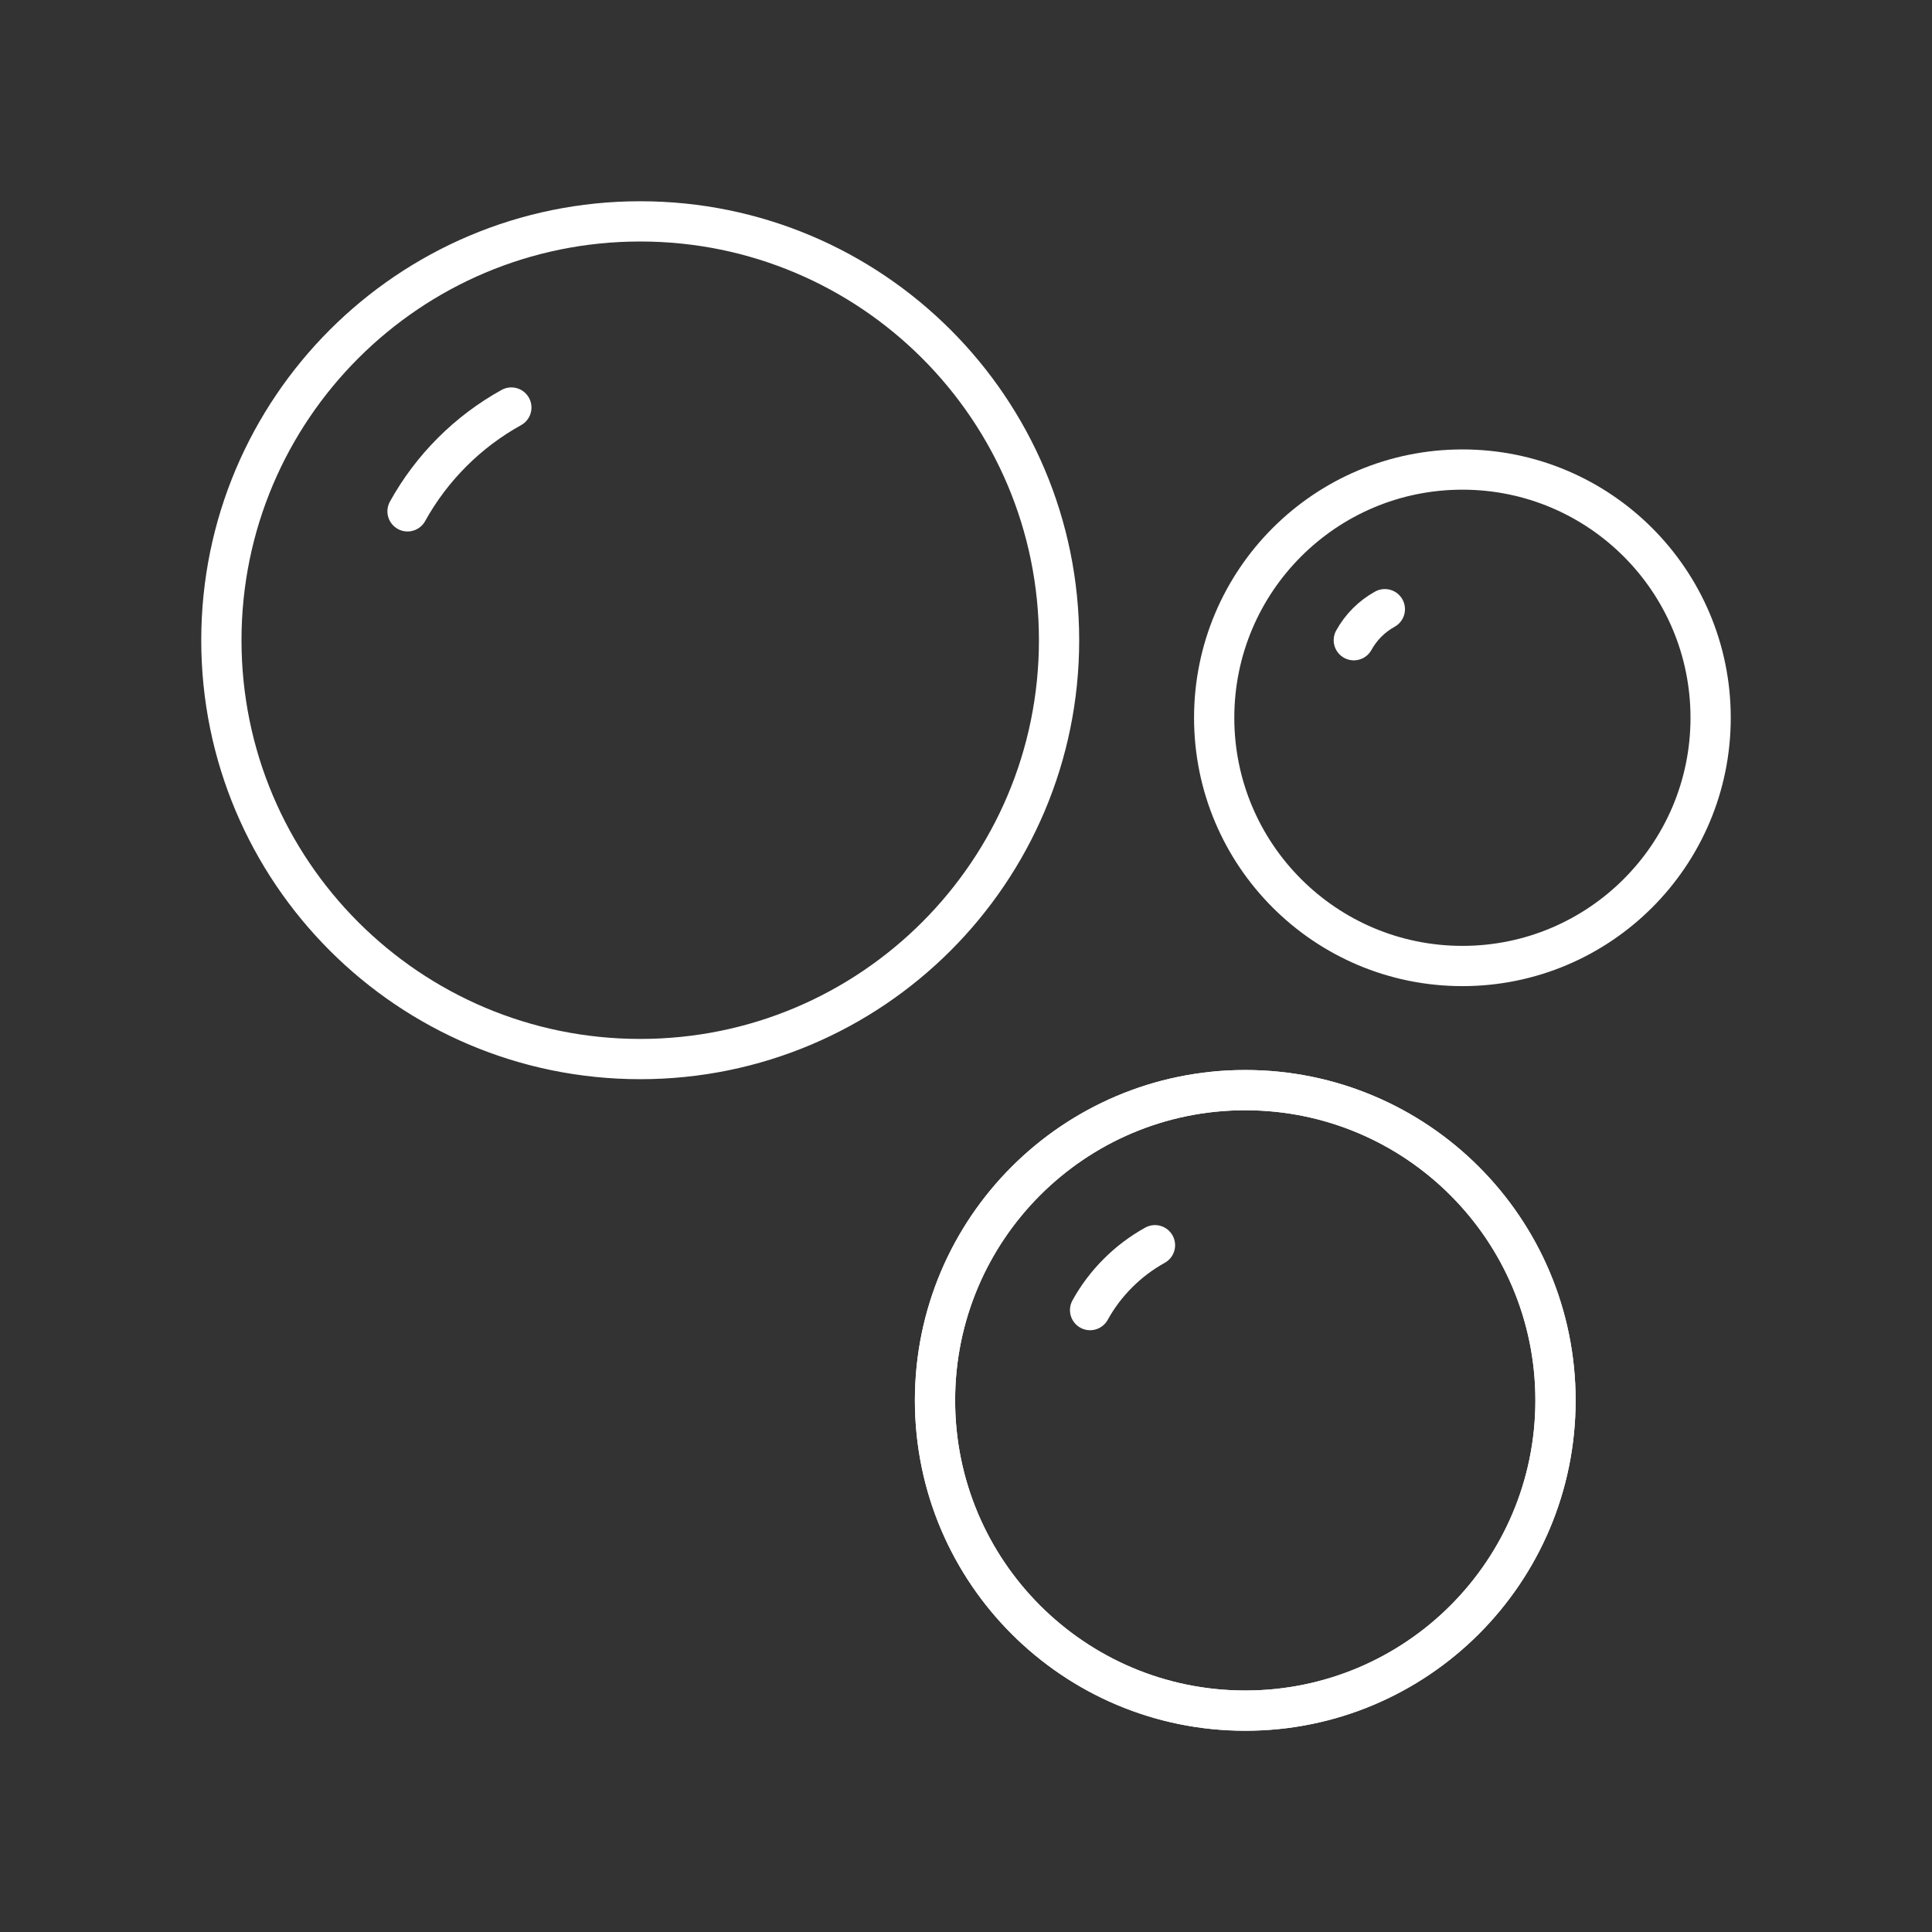 <?xml version="1.0" encoding="UTF-8" standalone="no"?>
<svg
   version="1.2"
   viewBox="0 0 48 48"
   id="svg7"
   xmlns="http://www.w3.org/2000/svg"
   xmlns:svg="http://www.w3.org/2000/svg">
  <rect x="0" y="0" width="48" height="48" fill="#333333" stroke="none"/>
  <defs
     id="defs1" />
  <path
     d="m 27.083,32.549 c 0.187,-0.339 0.421,-0.648 0.693,-0.919 0.271,-0.272 0.581,-0.505 0.919,-0.693"
     fill="none"
     stroke="#ffffff"
     stroke-linecap="round"
     stroke-linejoin="round"
     stroke-width="1.156"
     id="path1"
     style="stroke-width:1;stroke-dasharray:none" />
  <path
     d="m 33.635,15.906 c 0.09,-0.162 0.201,-0.31 0.331,-0.44 0.13,-0.13 0.278,-0.242 0.44,-0.331"
     fill="none"
     stroke="#ffffff"
     stroke-linecap="round"
     stroke-linejoin="round"
     stroke-width="1.156"
     id="path2"
     style="stroke-width:1;stroke-dasharray:none" />
  <path
     d="m 10.125,12.704 c 0.3,-0.542 0.674,-1.037 1.108,-1.471 C 11.667,10.799 12.162,10.425 12.704,10.125"
     fill="none"
     stroke="#ffffff"
     stroke-linecap="round"
     stroke-linejoin="round"
     stroke-width="1.156"
     id="path3"
     style="stroke-width:1;stroke-dasharray:none" />
  <path
     d="m 15.906,26.312 c 5.747,0 10.406,-4.659 10.406,-10.406 C 26.312,10.159 21.653,5.5 15.906,5.5 10.159,5.5 5.5,10.159 5.5,15.906 c 0,5.747 4.659,10.406 10.406,10.406"
     fill="none"
     stroke="#ffffff"
     stroke-linecap="round"
     stroke-linejoin="round"
     stroke-width="1.156"
     id="path4"
     style="stroke-width:1;stroke-dasharray:none" />
  <path
     d="M 36.333,24 C 39.739,24 42.5,21.239 42.5,17.833 c 0,-3.406 -2.761,-6.167 -6.167,-6.167 -3.406,0 -6.167,2.761 -6.167,6.167 0,3.406 2.761,6.167 6.167,6.167"
     fill="none"
     stroke="#ffffff"
     stroke-linecap="round"
     stroke-linejoin="round"
     stroke-width="1.156"
     id="path5"
     style="stroke-width:1;stroke-dasharray:none" />
  <path
     d="m 30.938,42.5 c 4.257,0 7.708,-3.451 7.708,-7.708 0,-4.257 -3.451,-7.708 -7.708,-7.708 -4.257,0 -7.708,3.451 -7.708,7.708 0,4.257 3.451,7.708 7.708,7.708"
     fill="none"
     stroke="#ffffff"
     stroke-linecap="round"
     stroke-linejoin="round"
     stroke-width="1.156"
     id="path6"
     style="stroke-width:1;stroke-dasharray:none" />
  <path
     d="m 30.938,42.5 c 4.257,0 7.708,-3.451 7.708,-7.708 0,-4.257 -3.451,-7.708 -7.708,-7.708 -4.257,0 -7.708,3.451 -7.708,7.708 0,4.257 3.451,7.708 7.708,7.708"
     fill="none"
     stroke="#ffffff"
     stroke-linecap="round"
     stroke-linejoin="round"
     stroke-width="1.156"
     id="path7"
     style="stroke-width:1;stroke-dasharray:none" />
</svg>
